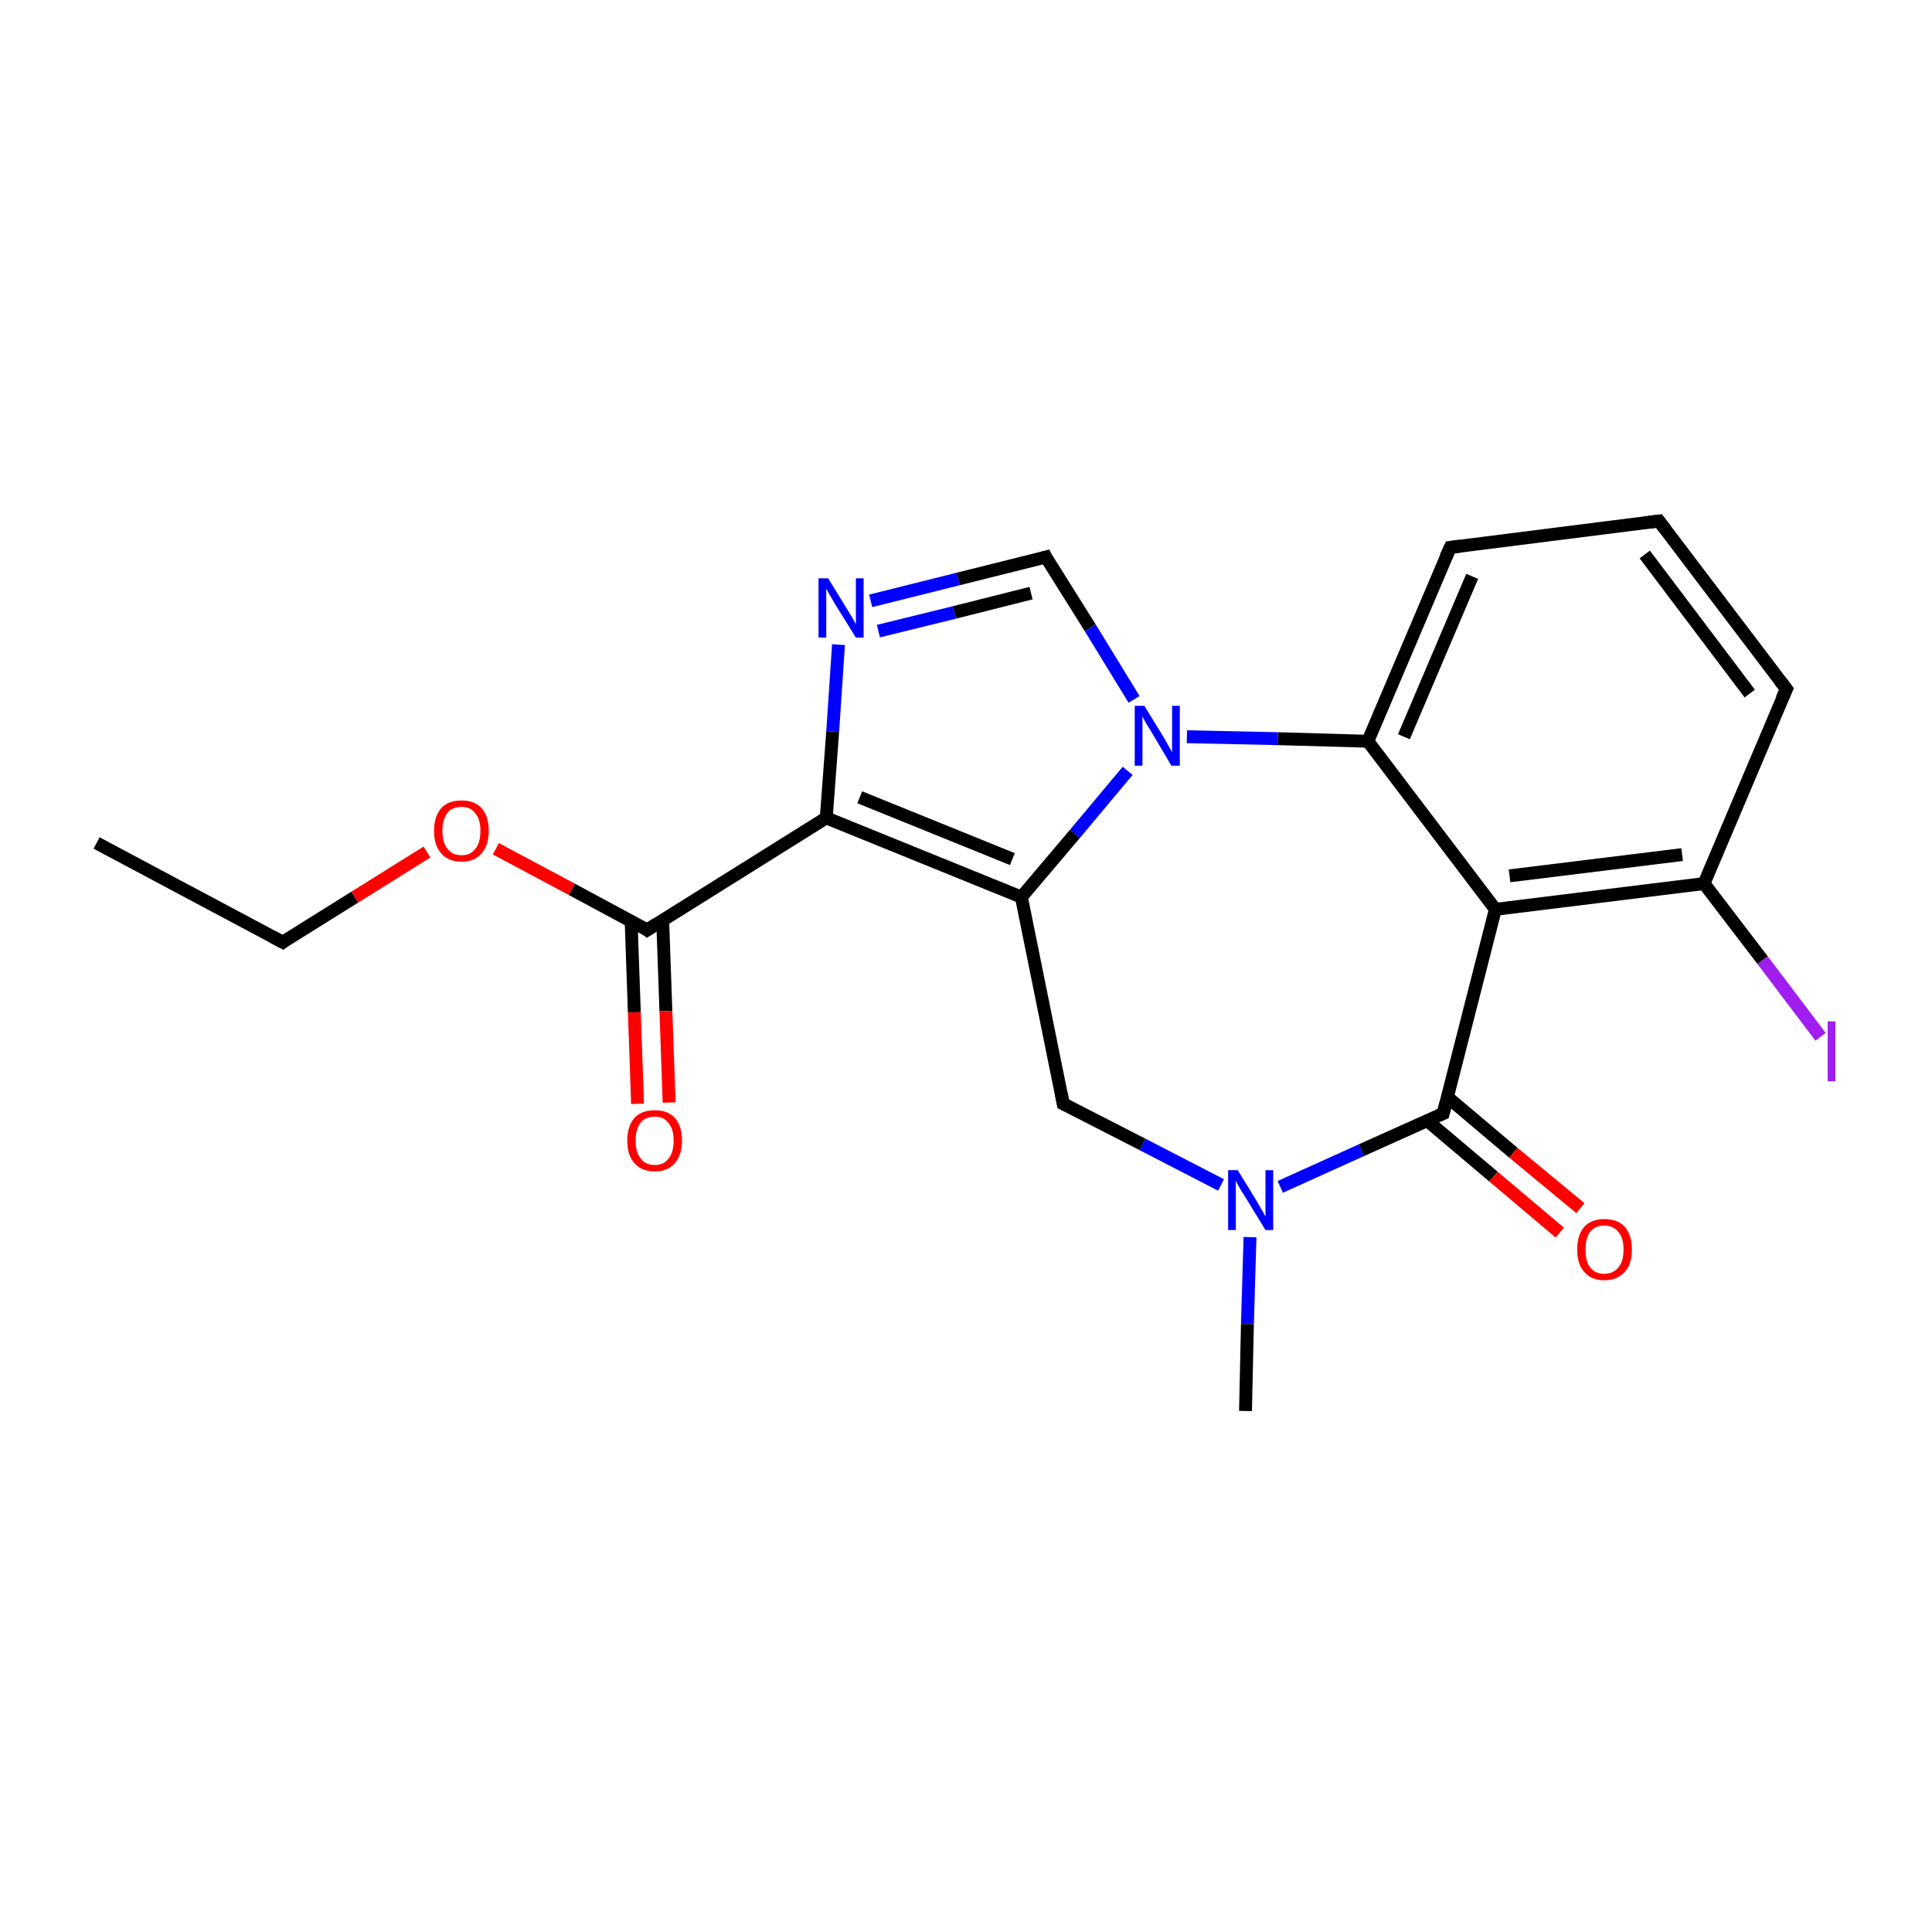 <?xml version='1.0' encoding='iso-8859-1'?>
<svg version='1.1' baseProfile='full'
              xmlns='http://www.w3.org/2000/svg'
                      xmlns:rdkit='http://www.rdkit.org/xml'
                      xmlns:xlink='http://www.w3.org/1999/xlink'
                  xml:space='preserve'
width='300px' height='300px' viewBox='0 0 300 300'>
<!-- END OF HEADER -->
<rect style='opacity:1.0;fill:#FFFFFF;stroke:none' width='300.0' height='300.0' x='0.0' y='0.0'> </rect>
<path class='bond-0 atom-0 atom-1' d='M 15.0,130.9 L 43.9,146.3' style='fill:none;fill-rule:evenodd;stroke:#000000;stroke-width:2.0px;stroke-linecap:butt;stroke-linejoin:miter;stroke-opacity:1' />
<path class='bond-1 atom-1 atom-2' d='M 43.9,146.3 L 55.1,139.3' style='fill:none;fill-rule:evenodd;stroke:#000000;stroke-width:2.0px;stroke-linecap:butt;stroke-linejoin:miter;stroke-opacity:1' />
<path class='bond-1 atom-1 atom-2' d='M 55.1,139.3 L 66.3,132.3' style='fill:none;fill-rule:evenodd;stroke:#FF0000;stroke-width:2.0px;stroke-linecap:butt;stroke-linejoin:miter;stroke-opacity:1' />
<path class='bond-2 atom-2 atom-3' d='M 77.0,131.8 L 88.8,138.1' style='fill:none;fill-rule:evenodd;stroke:#FF0000;stroke-width:2.0px;stroke-linecap:butt;stroke-linejoin:miter;stroke-opacity:1' />
<path class='bond-2 atom-2 atom-3' d='M 88.8,138.1 L 100.5,144.4' style='fill:none;fill-rule:evenodd;stroke:#000000;stroke-width:2.0px;stroke-linecap:butt;stroke-linejoin:miter;stroke-opacity:1' />
<path class='bond-3 atom-3 atom-4' d='M 98.0,143.0 L 98.5,157.2' style='fill:none;fill-rule:evenodd;stroke:#000000;stroke-width:2.0px;stroke-linecap:butt;stroke-linejoin:miter;stroke-opacity:1' />
<path class='bond-3 atom-3 atom-4' d='M 98.5,157.2 L 99.0,171.4' style='fill:none;fill-rule:evenodd;stroke:#FF0000;stroke-width:2.0px;stroke-linecap:butt;stroke-linejoin:miter;stroke-opacity:1' />
<path class='bond-3 atom-3 atom-4' d='M 102.9,142.9 L 103.4,157.0' style='fill:none;fill-rule:evenodd;stroke:#000000;stroke-width:2.0px;stroke-linecap:butt;stroke-linejoin:miter;stroke-opacity:1' />
<path class='bond-3 atom-3 atom-4' d='M 103.4,157.0 L 103.9,171.2' style='fill:none;fill-rule:evenodd;stroke:#FF0000;stroke-width:2.0px;stroke-linecap:butt;stroke-linejoin:miter;stroke-opacity:1' />
<path class='bond-4 atom-3 atom-5' d='M 100.5,144.4 L 128.3,127.0' style='fill:none;fill-rule:evenodd;stroke:#000000;stroke-width:2.0px;stroke-linecap:butt;stroke-linejoin:miter;stroke-opacity:1' />
<path class='bond-5 atom-5 atom-6' d='M 128.3,127.0 L 129.3,113.6' style='fill:none;fill-rule:evenodd;stroke:#000000;stroke-width:2.0px;stroke-linecap:butt;stroke-linejoin:miter;stroke-opacity:1' />
<path class='bond-5 atom-5 atom-6' d='M 129.3,113.6 L 130.2,100.1' style='fill:none;fill-rule:evenodd;stroke:#0000FF;stroke-width:2.0px;stroke-linecap:butt;stroke-linejoin:miter;stroke-opacity:1' />
<path class='bond-6 atom-6 atom-7' d='M 135.2,93.3 L 148.8,89.9' style='fill:none;fill-rule:evenodd;stroke:#0000FF;stroke-width:2.0px;stroke-linecap:butt;stroke-linejoin:miter;stroke-opacity:1' />
<path class='bond-6 atom-6 atom-7' d='M 148.8,89.9 L 162.4,86.5' style='fill:none;fill-rule:evenodd;stroke:#000000;stroke-width:2.0px;stroke-linecap:butt;stroke-linejoin:miter;stroke-opacity:1' />
<path class='bond-6 atom-6 atom-7' d='M 136.4,98.0 L 148.2,95.1' style='fill:none;fill-rule:evenodd;stroke:#0000FF;stroke-width:2.0px;stroke-linecap:butt;stroke-linejoin:miter;stroke-opacity:1' />
<path class='bond-6 atom-6 atom-7' d='M 148.2,95.1 L 160.1,92.1' style='fill:none;fill-rule:evenodd;stroke:#000000;stroke-width:2.0px;stroke-linecap:butt;stroke-linejoin:miter;stroke-opacity:1' />
<path class='bond-7 atom-7 atom-8' d='M 162.4,86.5 L 169.3,97.5' style='fill:none;fill-rule:evenodd;stroke:#000000;stroke-width:2.0px;stroke-linecap:butt;stroke-linejoin:miter;stroke-opacity:1' />
<path class='bond-7 atom-7 atom-8' d='M 169.3,97.5 L 176.1,108.6' style='fill:none;fill-rule:evenodd;stroke:#0000FF;stroke-width:2.0px;stroke-linecap:butt;stroke-linejoin:miter;stroke-opacity:1' />
<path class='bond-8 atom-8 atom-9' d='M 175.1,119.7 L 166.9,129.5' style='fill:none;fill-rule:evenodd;stroke:#0000FF;stroke-width:2.0px;stroke-linecap:butt;stroke-linejoin:miter;stroke-opacity:1' />
<path class='bond-8 atom-8 atom-9' d='M 166.9,129.5 L 158.6,139.3' style='fill:none;fill-rule:evenodd;stroke:#000000;stroke-width:2.0px;stroke-linecap:butt;stroke-linejoin:miter;stroke-opacity:1' />
<path class='bond-9 atom-9 atom-10' d='M 158.6,139.3 L 165.1,171.4' style='fill:none;fill-rule:evenodd;stroke:#000000;stroke-width:2.0px;stroke-linecap:butt;stroke-linejoin:miter;stroke-opacity:1' />
<path class='bond-10 atom-10 atom-11' d='M 165.1,171.4 L 177.4,177.7' style='fill:none;fill-rule:evenodd;stroke:#000000;stroke-width:2.0px;stroke-linecap:butt;stroke-linejoin:miter;stroke-opacity:1' />
<path class='bond-10 atom-10 atom-11' d='M 177.4,177.7 L 189.6,184.0' style='fill:none;fill-rule:evenodd;stroke:#0000FF;stroke-width:2.0px;stroke-linecap:butt;stroke-linejoin:miter;stroke-opacity:1' />
<path class='bond-11 atom-11 atom-12' d='M 194.1,192.1 L 193.7,205.6' style='fill:none;fill-rule:evenodd;stroke:#0000FF;stroke-width:2.0px;stroke-linecap:butt;stroke-linejoin:miter;stroke-opacity:1' />
<path class='bond-11 atom-11 atom-12' d='M 193.7,205.6 L 193.4,219.1' style='fill:none;fill-rule:evenodd;stroke:#000000;stroke-width:2.0px;stroke-linecap:butt;stroke-linejoin:miter;stroke-opacity:1' />
<path class='bond-12 atom-11 atom-13' d='M 198.8,184.3 L 211.4,178.6' style='fill:none;fill-rule:evenodd;stroke:#0000FF;stroke-width:2.0px;stroke-linecap:butt;stroke-linejoin:miter;stroke-opacity:1' />
<path class='bond-12 atom-11 atom-13' d='M 211.4,178.6 L 224.1,172.9' style='fill:none;fill-rule:evenodd;stroke:#000000;stroke-width:2.0px;stroke-linecap:butt;stroke-linejoin:miter;stroke-opacity:1' />
<path class='bond-13 atom-13 atom-14' d='M 221.6,174.0 L 231.9,182.7' style='fill:none;fill-rule:evenodd;stroke:#000000;stroke-width:2.0px;stroke-linecap:butt;stroke-linejoin:miter;stroke-opacity:1' />
<path class='bond-13 atom-13 atom-14' d='M 231.9,182.7 L 242.2,191.4' style='fill:none;fill-rule:evenodd;stroke:#FF0000;stroke-width:2.0px;stroke-linecap:butt;stroke-linejoin:miter;stroke-opacity:1' />
<path class='bond-13 atom-13 atom-14' d='M 224.7,170.3 L 235.0,179.0' style='fill:none;fill-rule:evenodd;stroke:#000000;stroke-width:2.0px;stroke-linecap:butt;stroke-linejoin:miter;stroke-opacity:1' />
<path class='bond-13 atom-13 atom-14' d='M 235.0,179.0 L 245.4,187.6' style='fill:none;fill-rule:evenodd;stroke:#FF0000;stroke-width:2.0px;stroke-linecap:butt;stroke-linejoin:miter;stroke-opacity:1' />
<path class='bond-14 atom-13 atom-15' d='M 224.1,172.9 L 232.2,141.2' style='fill:none;fill-rule:evenodd;stroke:#000000;stroke-width:2.0px;stroke-linecap:butt;stroke-linejoin:miter;stroke-opacity:1' />
<path class='bond-15 atom-15 atom-16' d='M 232.2,141.2 L 264.6,137.2' style='fill:none;fill-rule:evenodd;stroke:#000000;stroke-width:2.0px;stroke-linecap:butt;stroke-linejoin:miter;stroke-opacity:1' />
<path class='bond-15 atom-15 atom-16' d='M 234.4,136.0 L 261.2,132.7' style='fill:none;fill-rule:evenodd;stroke:#000000;stroke-width:2.0px;stroke-linecap:butt;stroke-linejoin:miter;stroke-opacity:1' />
<path class='bond-16 atom-16 atom-17' d='M 264.6,137.2 L 273.7,149.1' style='fill:none;fill-rule:evenodd;stroke:#000000;stroke-width:2.0px;stroke-linecap:butt;stroke-linejoin:miter;stroke-opacity:1' />
<path class='bond-16 atom-16 atom-17' d='M 273.7,149.1 L 282.7,161.0' style='fill:none;fill-rule:evenodd;stroke:#A01EEF;stroke-width:2.0px;stroke-linecap:butt;stroke-linejoin:miter;stroke-opacity:1' />
<path class='bond-17 atom-16 atom-18' d='M 264.6,137.2 L 277.4,107.0' style='fill:none;fill-rule:evenodd;stroke:#000000;stroke-width:2.0px;stroke-linecap:butt;stroke-linejoin:miter;stroke-opacity:1' />
<path class='bond-18 atom-18 atom-19' d='M 277.4,107.0 L 257.6,80.9' style='fill:none;fill-rule:evenodd;stroke:#000000;stroke-width:2.0px;stroke-linecap:butt;stroke-linejoin:miter;stroke-opacity:1' />
<path class='bond-18 atom-18 atom-19' d='M 271.7,107.7 L 255.4,86.1' style='fill:none;fill-rule:evenodd;stroke:#000000;stroke-width:2.0px;stroke-linecap:butt;stroke-linejoin:miter;stroke-opacity:1' />
<path class='bond-19 atom-19 atom-20' d='M 257.6,80.9 L 225.2,85.0' style='fill:none;fill-rule:evenodd;stroke:#000000;stroke-width:2.0px;stroke-linecap:butt;stroke-linejoin:miter;stroke-opacity:1' />
<path class='bond-20 atom-20 atom-21' d='M 225.2,85.0 L 212.4,115.1' style='fill:none;fill-rule:evenodd;stroke:#000000;stroke-width:2.0px;stroke-linecap:butt;stroke-linejoin:miter;stroke-opacity:1' />
<path class='bond-20 atom-20 atom-21' d='M 228.6,89.5 L 218.0,114.4' style='fill:none;fill-rule:evenodd;stroke:#000000;stroke-width:2.0px;stroke-linecap:butt;stroke-linejoin:miter;stroke-opacity:1' />
<path class='bond-21 atom-9 atom-5' d='M 158.6,139.3 L 128.3,127.0' style='fill:none;fill-rule:evenodd;stroke:#000000;stroke-width:2.0px;stroke-linecap:butt;stroke-linejoin:miter;stroke-opacity:1' />
<path class='bond-21 atom-9 atom-5' d='M 157.2,133.4 L 133.5,123.8' style='fill:none;fill-rule:evenodd;stroke:#000000;stroke-width:2.0px;stroke-linecap:butt;stroke-linejoin:miter;stroke-opacity:1' />
<path class='bond-22 atom-21 atom-15' d='M 212.4,115.1 L 232.2,141.2' style='fill:none;fill-rule:evenodd;stroke:#000000;stroke-width:2.0px;stroke-linecap:butt;stroke-linejoin:miter;stroke-opacity:1' />
<path class='bond-23 atom-21 atom-8' d='M 212.4,115.1 L 198.4,114.7' style='fill:none;fill-rule:evenodd;stroke:#000000;stroke-width:2.0px;stroke-linecap:butt;stroke-linejoin:miter;stroke-opacity:1' />
<path class='bond-23 atom-21 atom-8' d='M 198.4,114.7 L 184.3,114.4' style='fill:none;fill-rule:evenodd;stroke:#0000FF;stroke-width:2.0px;stroke-linecap:butt;stroke-linejoin:miter;stroke-opacity:1' />
<path d='M 42.4,145.5 L 43.9,146.3 L 44.4,145.9' style='fill:none;stroke:#000000;stroke-width:2.0px;stroke-linecap:butt;stroke-linejoin:miter;stroke-miterlimit:10;stroke-opacity:1;' />
<path d='M 100.0,144.0 L 100.5,144.4 L 101.9,143.5' style='fill:none;stroke:#000000;stroke-width:2.0px;stroke-linecap:butt;stroke-linejoin:miter;stroke-miterlimit:10;stroke-opacity:1;' />
<path d='M 161.7,86.7 L 162.4,86.5 L 162.7,87.1' style='fill:none;stroke:#000000;stroke-width:2.0px;stroke-linecap:butt;stroke-linejoin:miter;stroke-miterlimit:10;stroke-opacity:1;' />
<path d='M 164.8,169.8 L 165.1,171.4 L 165.7,171.7' style='fill:none;stroke:#000000;stroke-width:2.0px;stroke-linecap:butt;stroke-linejoin:miter;stroke-miterlimit:10;stroke-opacity:1;' />
<path d='M 223.4,173.2 L 224.1,172.9 L 224.5,171.3' style='fill:none;stroke:#000000;stroke-width:2.0px;stroke-linecap:butt;stroke-linejoin:miter;stroke-miterlimit:10;stroke-opacity:1;' />
<path d='M 276.7,108.5 L 277.4,107.0 L 276.4,105.7' style='fill:none;stroke:#000000;stroke-width:2.0px;stroke-linecap:butt;stroke-linejoin:miter;stroke-miterlimit:10;stroke-opacity:1;' />
<path d='M 258.6,82.2 L 257.6,80.9 L 256.0,81.1' style='fill:none;stroke:#000000;stroke-width:2.0px;stroke-linecap:butt;stroke-linejoin:miter;stroke-miterlimit:10;stroke-opacity:1;' />
<path d='M 226.8,84.8 L 225.2,85.0 L 224.5,86.5' style='fill:none;stroke:#000000;stroke-width:2.0px;stroke-linecap:butt;stroke-linejoin:miter;stroke-miterlimit:10;stroke-opacity:1;' />
<path class='atom-2' d='M 67.4 129.0
Q 67.4 126.8, 68.5 125.5
Q 69.6 124.3, 71.7 124.3
Q 73.7 124.3, 74.8 125.5
Q 75.9 126.8, 75.9 129.0
Q 75.9 131.2, 74.8 132.5
Q 73.7 133.8, 71.7 133.8
Q 69.6 133.8, 68.5 132.5
Q 67.4 131.3, 67.4 129.0
M 71.7 132.8
Q 73.1 132.8, 73.8 131.8
Q 74.6 130.9, 74.6 129.0
Q 74.6 127.2, 73.8 126.3
Q 73.1 125.3, 71.7 125.3
Q 70.2 125.3, 69.5 126.2
Q 68.7 127.2, 68.7 129.0
Q 68.7 130.9, 69.5 131.8
Q 70.2 132.8, 71.7 132.8
' fill='#FF0000'/>
<path class='atom-4' d='M 97.4 177.1
Q 97.4 174.9, 98.5 173.6
Q 99.6 172.4, 101.7 172.4
Q 103.7 172.4, 104.8 173.6
Q 105.9 174.9, 105.9 177.1
Q 105.9 179.3, 104.8 180.6
Q 103.7 181.9, 101.7 181.9
Q 99.6 181.9, 98.5 180.6
Q 97.4 179.4, 97.4 177.1
M 101.7 180.9
Q 103.1 180.9, 103.8 179.9
Q 104.6 179.0, 104.6 177.1
Q 104.6 175.3, 103.8 174.4
Q 103.1 173.4, 101.7 173.4
Q 100.2 173.4, 99.5 174.3
Q 98.7 175.3, 98.7 177.1
Q 98.7 179.0, 99.5 179.9
Q 100.2 180.9, 101.7 180.9
' fill='#FF0000'/>
<path class='atom-6' d='M 128.6 89.8
L 131.6 94.7
Q 131.9 95.2, 132.4 96.0
Q 132.9 96.9, 132.9 97.0
L 132.9 89.8
L 134.1 89.8
L 134.1 99.0
L 132.9 99.0
L 129.6 93.7
Q 129.2 93.0, 128.8 92.3
Q 128.4 91.6, 128.3 91.4
L 128.3 99.0
L 127.1 99.0
L 127.1 89.8
L 128.6 89.8
' fill='#0000FF'/>
<path class='atom-8' d='M 177.7 109.6
L 180.7 114.5
Q 181.0 115.0, 181.5 115.9
Q 182.0 116.8, 182.0 116.8
L 182.0 109.6
L 183.2 109.6
L 183.2 118.9
L 181.9 118.9
L 178.7 113.5
Q 178.3 112.9, 177.9 112.2
Q 177.5 111.5, 177.4 111.2
L 177.4 118.9
L 176.2 118.9
L 176.2 109.6
L 177.7 109.6
' fill='#0000FF'/>
<path class='atom-11' d='M 192.2 181.7
L 195.2 186.6
Q 195.5 187.1, 196.0 188.0
Q 196.5 188.9, 196.5 188.9
L 196.5 181.7
L 197.7 181.7
L 197.7 191.0
L 196.5 191.0
L 193.2 185.6
Q 192.8 185.0, 192.4 184.3
Q 192.0 183.6, 191.9 183.3
L 191.9 191.0
L 190.7 191.0
L 190.7 181.7
L 192.2 181.7
' fill='#0000FF'/>
<path class='atom-14' d='M 244.9 194.0
Q 244.9 191.8, 246.0 190.5
Q 247.1 189.3, 249.1 189.3
Q 251.2 189.3, 252.3 190.5
Q 253.4 191.8, 253.4 194.0
Q 253.4 196.3, 252.3 197.5
Q 251.1 198.8, 249.1 198.8
Q 247.1 198.8, 246.0 197.5
Q 244.9 196.3, 244.9 194.0
M 249.1 197.8
Q 250.5 197.8, 251.3 196.8
Q 252.1 195.9, 252.1 194.0
Q 252.1 192.2, 251.3 191.3
Q 250.5 190.3, 249.1 190.3
Q 247.7 190.3, 246.9 191.3
Q 246.2 192.2, 246.2 194.0
Q 246.2 195.9, 246.9 196.8
Q 247.7 197.8, 249.1 197.8
' fill='#FF0000'/>
<path class='atom-17' d='M 283.8 158.6
L 285.0 158.6
L 285.0 167.9
L 283.8 167.9
L 283.8 158.6
' fill='#A01EEF'/>
</svg>
